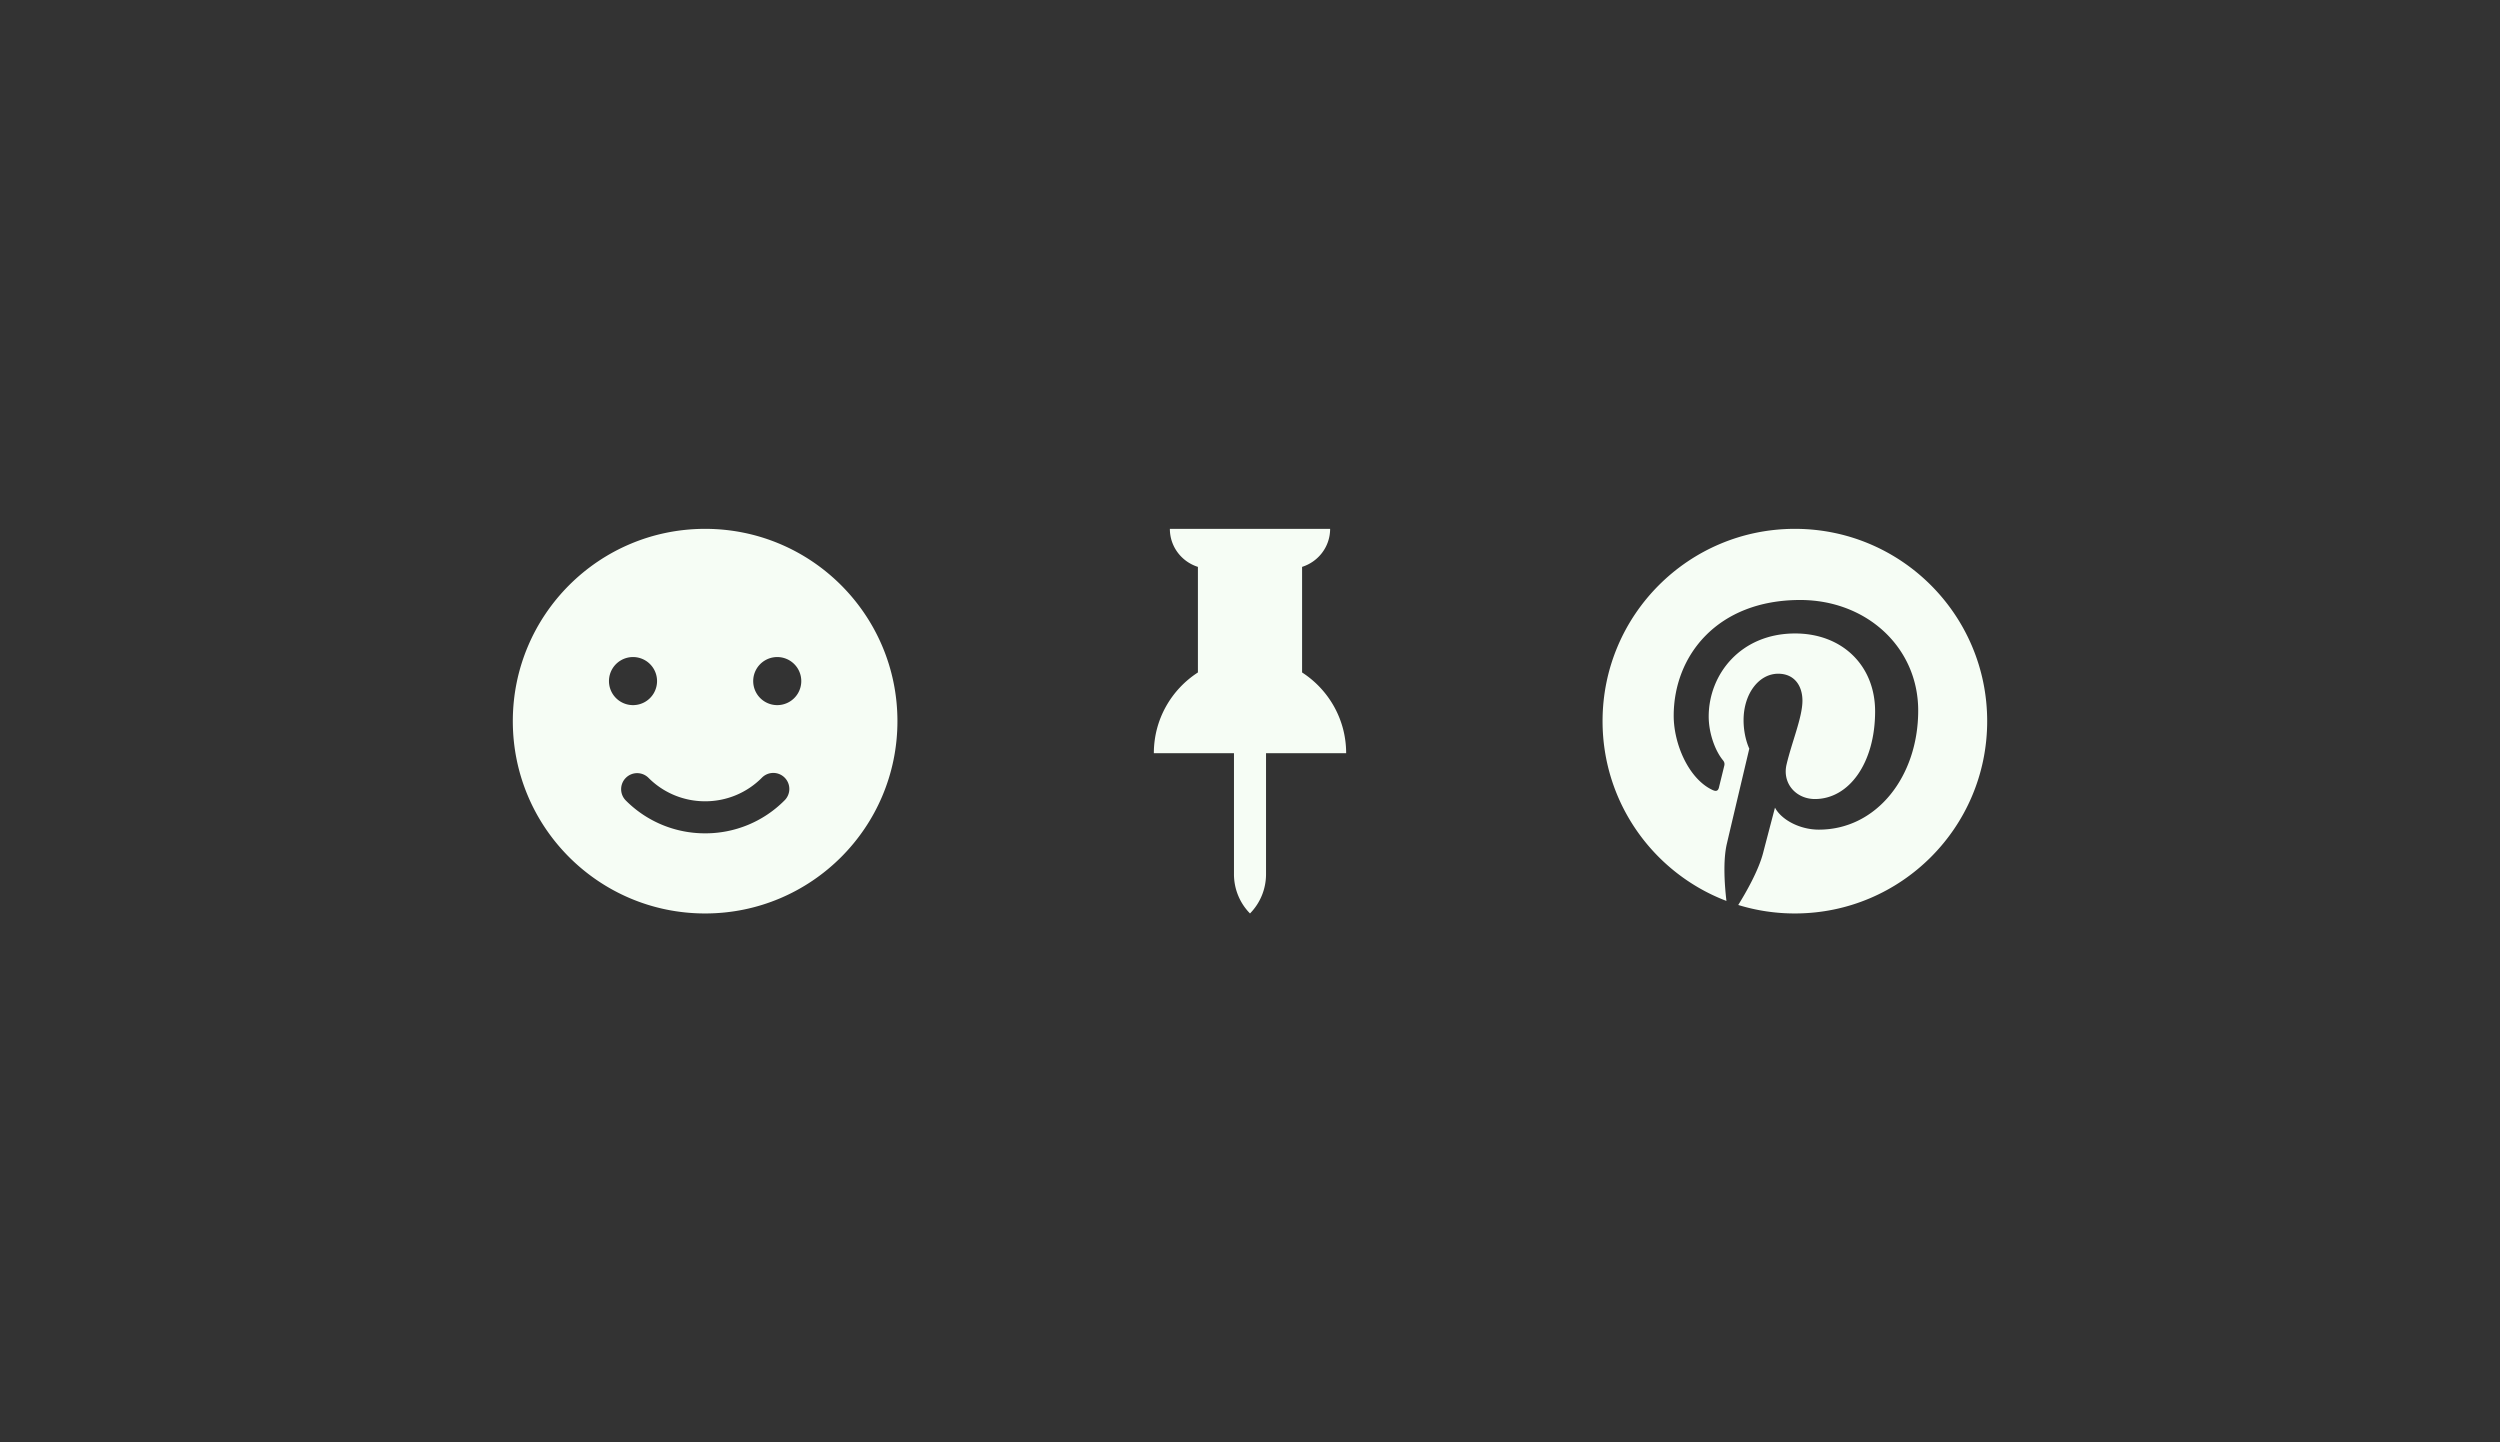 <svg xmlns="http://www.w3.org/2000/svg" width="312" height="180" fill="none"><rect width="100%" height="100%" fill="#333333" stroke="none"/><path fill="#F6FDF5" fill-rule="evenodd" d="M97 88a3 3 0 1 1 0-6 3 3 0 0 1 0 6Zm.898 11.9A13.894 13.894 0 0 1 88 104a13.92 13.92 0 0 1-9.896-4.096 1.998 1.998 0 0 1 0-2.828 1.998 1.998 0 0 1 2.828-.002A9.937 9.937 0 0 0 88 100a9.928 9.928 0 0 0 7.07-2.928 2 2 0 1 1 2.828 2.828ZM76 85a3 3 0 1 1 6 0 3 3 0 0 1-6 0Zm12-19c-13.254 0-24 10.746-24 24s10.746 24 24 24 24-10.746 24-24-10.746-24-24-24Zm80 28c0-4.23-2.194-7.94-5.5-10.078V70.746c2.024-.64 3.5-2.51 3.5-4.746h-20c0 2.236 1.476 4.106 3.5 4.746v13.176C146.194 86.06 144 89.77 144 94h10v15.112a6.97 6.97 0 0 0 2 4.888 6.97 6.97 0 0 0 2-4.888V94h10Zm32-4c0 10.246 6.422 18.994 15.46 22.436-.22-1.874-.454-4.964.05-7.132.434-1.864 2.802-11.876 2.802-11.876s-.714-1.43-.714-3.548c0-3.32 1.924-5.8 4.322-5.8 2.04 0 3.024 1.53 3.024 3.364 0 2.05-1.306 5.114-1.98 7.956-.562 2.378 1.194 4.318 3.538 4.318 4.246 0 7.512-4.478 7.512-10.942 0-5.722-4.112-9.72-9.982-9.72-6.796 0-10.786 5.098-10.786 10.368 0 2.054.79 4.254 1.778 5.452.194.238.224.444.166.686-.182.756-.586 2.378-.664 2.71-.106.436-.346.53-.8.318-2.984-1.388-4.848-5.75-4.848-9.254 0-7.538 5.474-14.458 15.784-14.458 8.288 0 14.73 5.906 14.73 13.798 0 8.234-5.19 14.862-12.398 14.862-2.422 0-4.696-1.26-5.476-2.746 0 0-1.198 4.564-1.488 5.68-.564 2.168-2.128 4.912-3.098 6.47A23.99 23.99 0 0 0 224 114c13.254 0 24-10.746 24-24s-10.746-24-24-24-24 10.746-24 24Z" clip-rule="evenodd"/></svg>